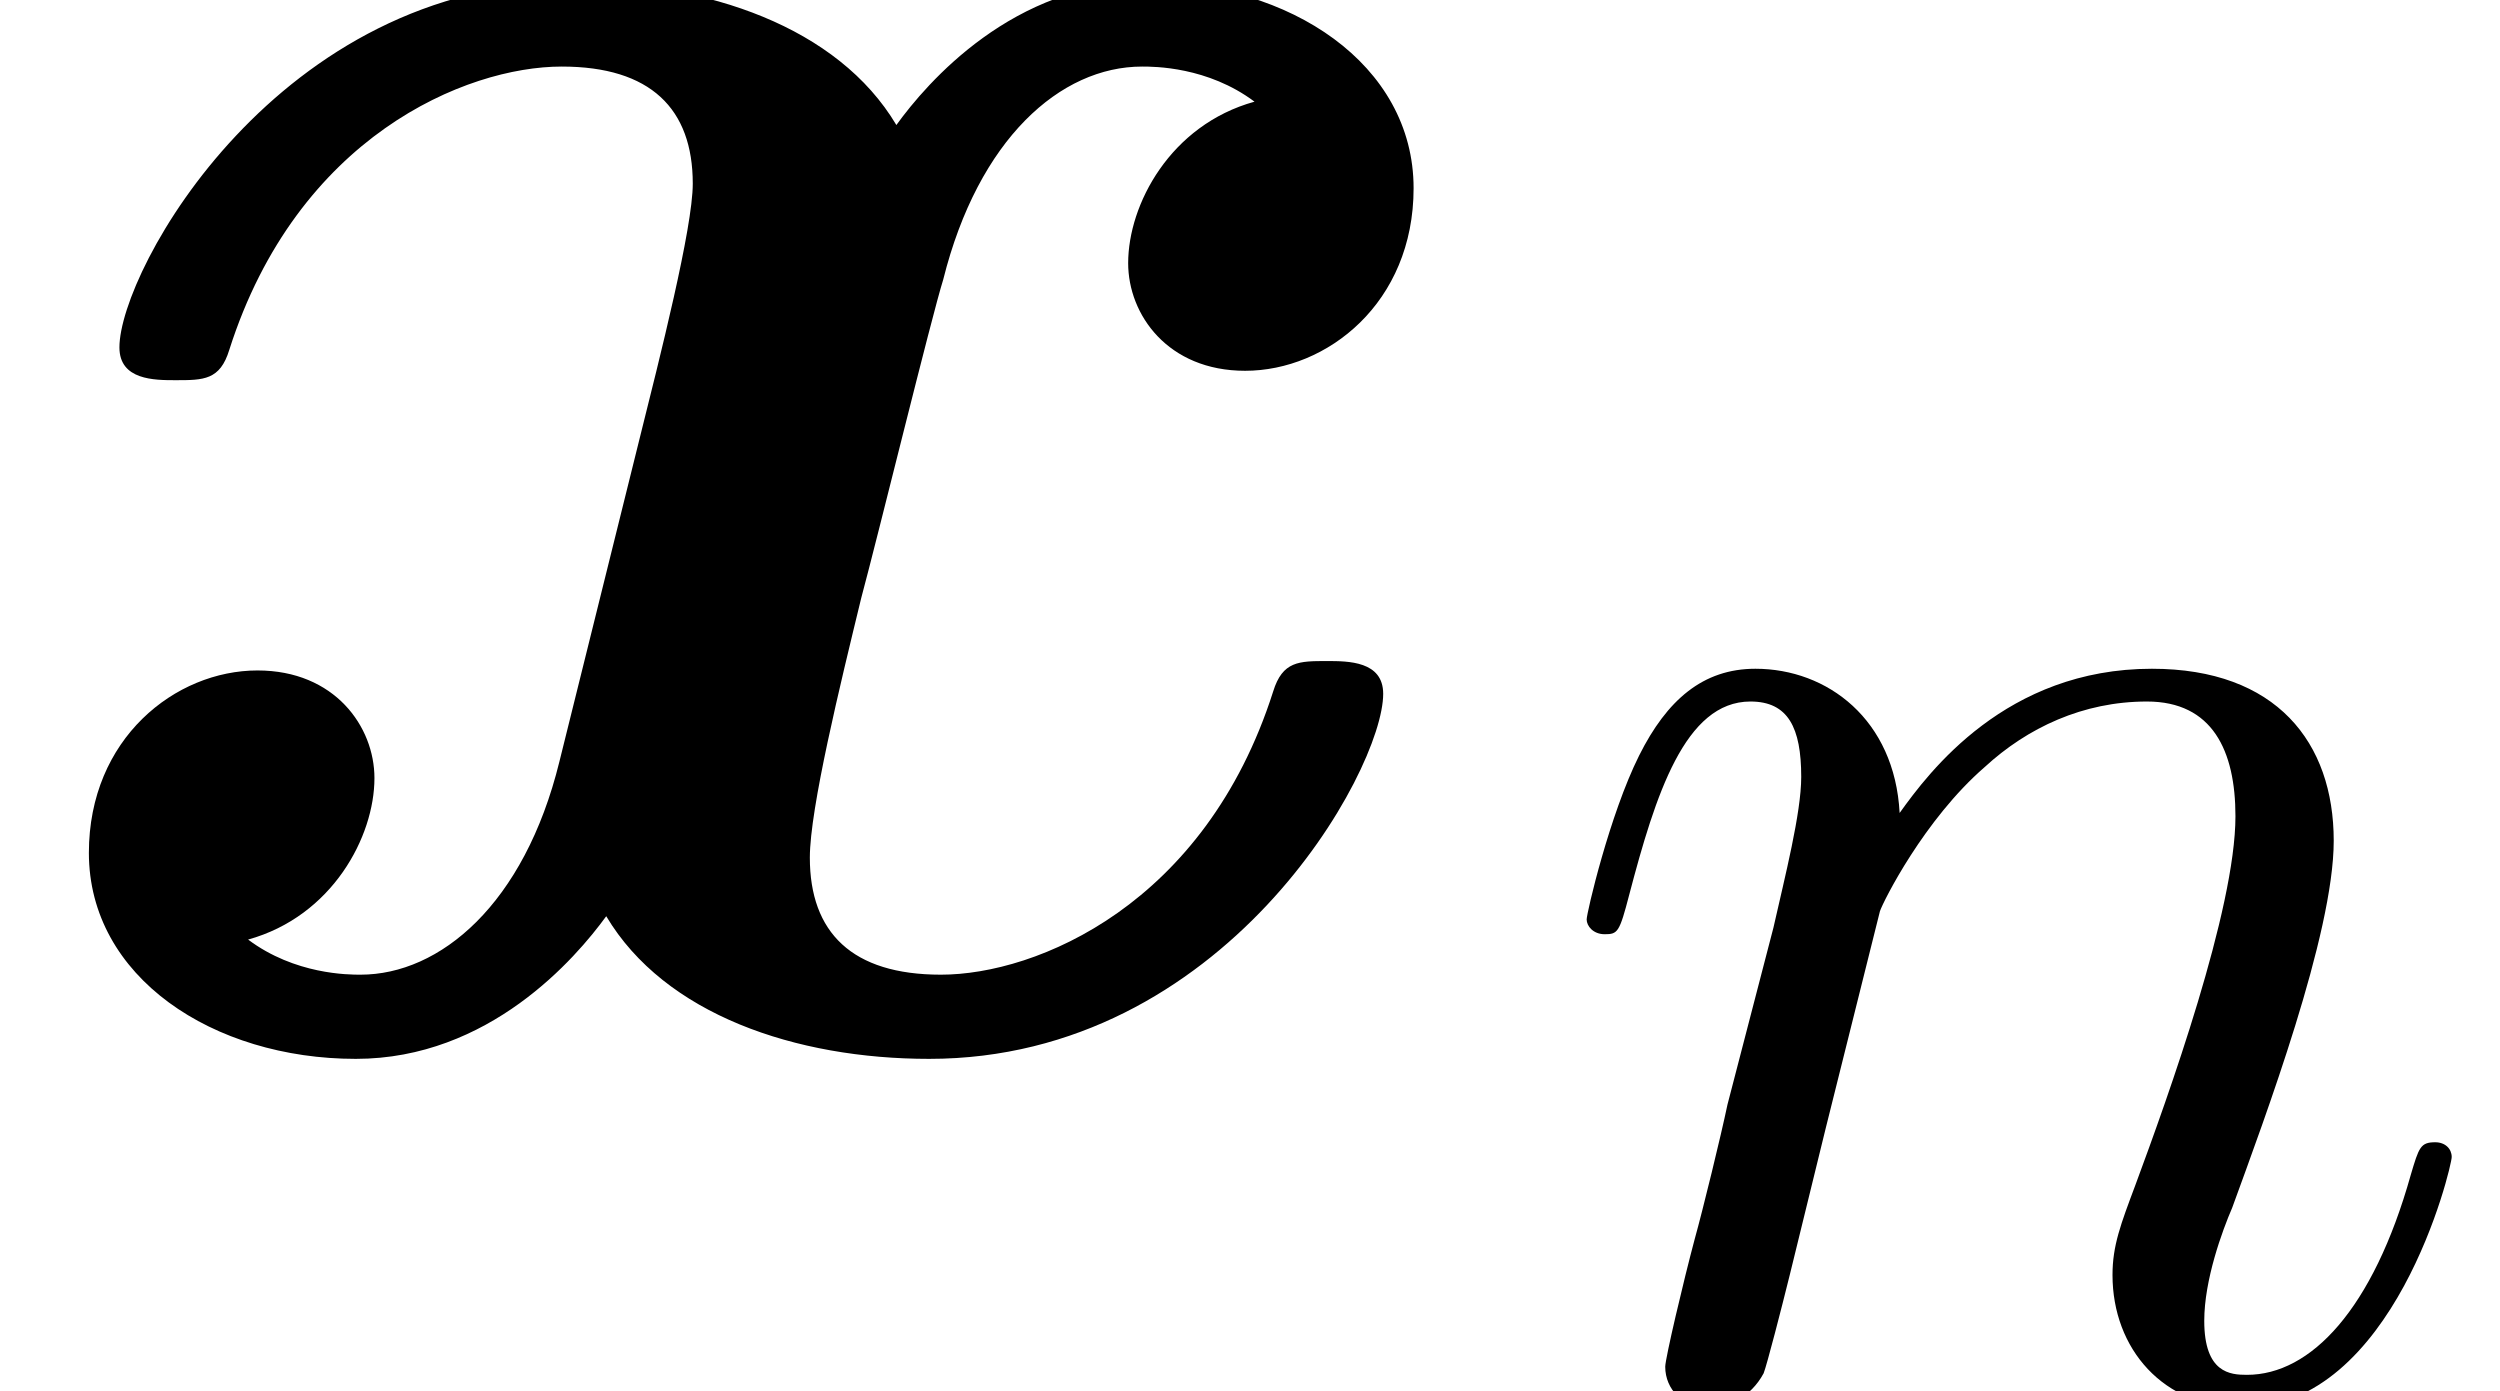 <?xml version='1.0' encoding='UTF-8'?>
<!-- This file was generated by dvisvgm 2.1.3 -->
<svg height='10.66pt' version='1.1' viewBox='56.413 57.783 19.155 10.66' width='19.155pt' xmlns='http://www.w3.org/2000/svg' xmlns:xlink='http://www.w3.org/1999/xlink'>
<defs>
<path d='M9.612 -7.191C8.966 -7.012 8.644 -6.402 8.644 -5.954C8.644 -5.559 8.948 -5.129 9.54 -5.129C10.168 -5.129 10.831 -5.649 10.831 -6.528C10.831 -7.478 9.881 -8.106 8.787 -8.106C7.765 -8.106 7.101 -7.335 6.868 -7.012C6.42 -7.765 5.416 -8.106 4.394 -8.106C2.134 -8.106 0.915 -5.9 0.915 -5.308C0.915 -5.057 1.184 -5.057 1.345 -5.057C1.56 -5.057 1.686 -5.057 1.757 -5.29C2.277 -6.922 3.569 -7.46 4.304 -7.46C4.985 -7.46 5.308 -7.137 5.308 -6.563C5.308 -6.223 5.057 -5.236 4.896 -4.591L4.286 -2.134C4.017 -1.04 3.371 -0.502 2.762 -0.502C2.672 -0.502 2.26 -0.502 1.901 -0.771C2.546 -0.95 2.869 -1.56 2.869 -2.008C2.869 -2.403 2.564 -2.833 1.973 -2.833C1.345 -2.833 0.681 -2.313 0.681 -1.435C0.681 -0.484 1.632 0.143 2.726 0.143C3.748 0.143 4.411 -0.628 4.645 -0.95C5.093 -0.197 6.097 0.143 7.119 0.143C9.379 0.143 10.598 -2.062 10.598 -2.654C10.598 -2.905 10.329 -2.905 10.168 -2.905C9.953 -2.905 9.827 -2.905 9.755 -2.672C9.235 -1.04 7.944 -0.502 7.209 -0.502C6.528 -0.502 6.205 -0.825 6.205 -1.399C6.205 -1.775 6.438 -2.726 6.599 -3.389C6.725 -3.856 7.137 -5.541 7.227 -5.828C7.496 -6.904 8.124 -7.46 8.751 -7.46C8.841 -7.46 9.253 -7.46 9.612 -7.191Z' id='g0-120'/>
<path d='M2.586 -3.678C2.611 -3.753 2.925 -4.381 3.389 -4.783C3.716 -5.084 4.142 -5.285 4.632 -5.285C5.134 -5.285 5.31 -4.908 5.31 -4.406C5.31 -3.691 4.795 -2.26 4.544 -1.582C4.431 -1.28 4.368 -1.117 4.368 -0.891C4.368 -0.326 4.758 0.126 5.36 0.126C6.527 0.126 6.967 -1.72 6.967 -1.795C6.967 -1.858 6.917 -1.908 6.841 -1.908C6.728 -1.908 6.716 -1.87 6.653 -1.657C6.364 -0.628 5.887 -0.126 5.398 -0.126C5.272 -0.126 5.071 -0.138 5.071 -0.54C5.071 -0.854 5.209 -1.23 5.285 -1.406C5.536 -2.096 6.063 -3.502 6.063 -4.218C6.063 -4.971 5.624 -5.536 4.67 -5.536C3.552 -5.536 2.962 -4.745 2.737 -4.431C2.699 -5.147 2.184 -5.536 1.632 -5.536C1.23 -5.536 0.954 -5.297 0.741 -4.871C0.515 -4.419 0.339 -3.665 0.339 -3.615S0.389 -3.502 0.477 -3.502C0.577 -3.502 0.59 -3.515 0.665 -3.804C0.866 -4.569 1.092 -5.285 1.594 -5.285C1.883 -5.285 1.983 -5.084 1.983 -4.707C1.983 -4.431 1.858 -3.942 1.77 -3.552L1.418 -2.197C1.368 -1.958 1.23 -1.393 1.167 -1.167C1.08 -0.841 0.941 -0.251 0.941 -0.188C0.941 -0.013 1.08 0.126 1.268 0.126C1.418 0.126 1.594 0.05 1.695 -0.138C1.72 -0.201 1.833 -0.64 1.895 -0.891L2.172 -2.021L2.586 -3.678Z' id='g1-110'/>
</defs>
<g id='page1'>
<use x='56.413' xlink:href='#g0-120' y='65.753'/>
<use x='68.231' xlink:href='#g1-110' y='68.443'/>
</g>
</svg>